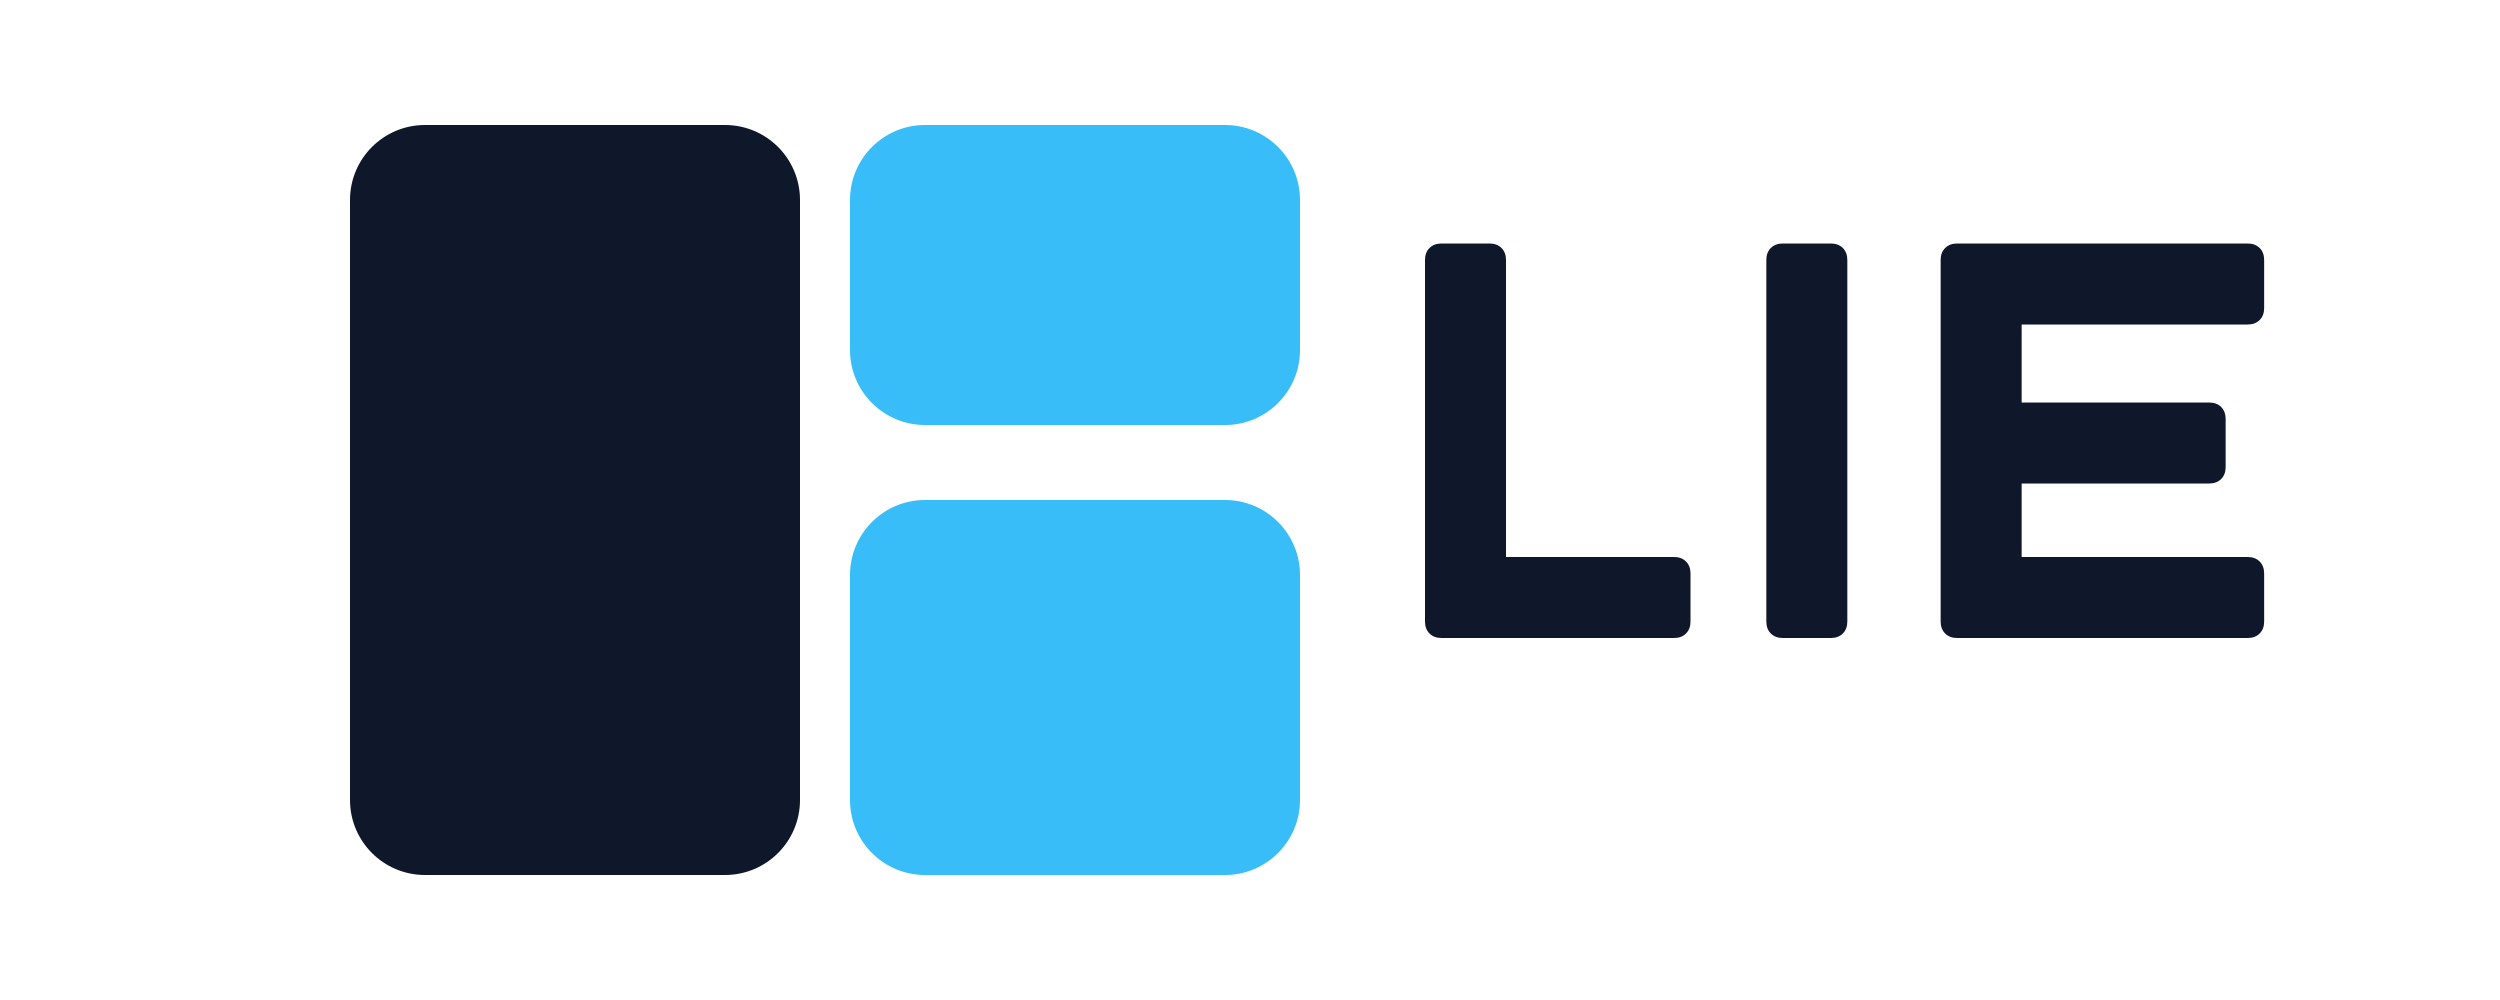 <svg xmlns="http://www.w3.org/2000/svg" width="100" height="40" viewBox="0 0 100 40" fill="none">
  <path d="M14 8C14 6.343 15.343 5 17 5H29C30.657 5 32 6.343 32 8V32C32 33.657 30.657 35 29 35H17C15.343 35 14 33.657 14 32V8Z" fill="#0f172a"/>
  <path d="M34 8C34 6.343 35.343 5 37 5H49C50.657 5 52 6.343 52 8V14C52 15.657 50.657 17 49 17H37C35.343 17 34 15.657 34 14V8Z" fill="#38bdf8"/>
  <path d="M34 23C34 21.343 35.343 20 37 20H49C50.657 20 52 21.343 52 23V32C52 33.657 50.657 35 49 35H37C35.343 35 34 33.657 34 32V23Z" fill="#38bdf8"/>
  <path d="M57 10.4C57 10.2 57.06 10.04 57.18 9.92C57.3 9.8 57.46 9.74 57.66 9.74H59.58C59.78 9.74 59.94 9.8 60.06 9.92C60.18 10.04 60.24 10.2 60.24 10.4V22.28H66.96C67.16 22.28 67.32 22.34 67.44 22.46C67.56 22.58 67.62 22.74 67.62 22.94V24.86C67.62 25.06 67.56 25.22 67.44 25.34C67.32 25.46 67.16 25.52 66.96 25.52H57.66C57.46 25.52 57.3 25.46 57.18 25.34C57.06 25.22 57 25.06 57 24.86V10.4Z" fill="#0f172a"/>
  <path d="M70.653 10.4C70.653 10.2 70.713 10.04 70.833 9.92C70.953 9.8 71.113 9.74 71.313 9.74H73.233C73.433 9.74 73.593 9.8 73.713 9.92C73.833 10.04 73.893 10.2 73.893 10.4V24.86C73.893 25.06 73.833 25.22 73.713 25.34C73.593 25.46 73.433 25.52 73.233 25.52H71.313C71.113 25.52 70.953 25.46 70.833 25.34C70.713 25.22 70.653 25.06 70.653 24.86V10.4Z" fill="#0f172a"/>
  <path d="M77.626 10.4C77.626 10.2 77.686 10.04 77.806 9.92C77.926 9.8 78.086 9.74 78.286 9.74H89.906C90.106 9.74 90.266 9.8 90.386 9.92C90.506 10.04 90.566 10.2 90.566 10.4V12.32C90.566 12.52 90.506 12.68 90.386 12.8C90.266 12.92 90.106 12.98 89.906 12.98H80.866V16.1H88.366C88.566 16.1 88.726 16.16 88.846 16.28C88.966 16.4 89.026 16.56 89.026 16.76V18.68C89.026 18.88 88.966 19.04 88.846 19.16C88.726 19.28 88.566 19.34 88.366 19.34H80.866V22.28H89.906C90.106 22.28 90.266 22.34 90.386 22.46C90.506 22.58 90.566 22.74 90.566 22.94V24.86C90.566 25.06 90.506 25.22 90.386 25.34C90.266 25.46 90.106 25.52 89.906 25.52H78.286C78.086 25.52 77.926 25.46 77.806 25.34C77.686 25.22 77.626 25.06 77.626 24.86V10.4Z" fill="#0f172a"/>
</svg>